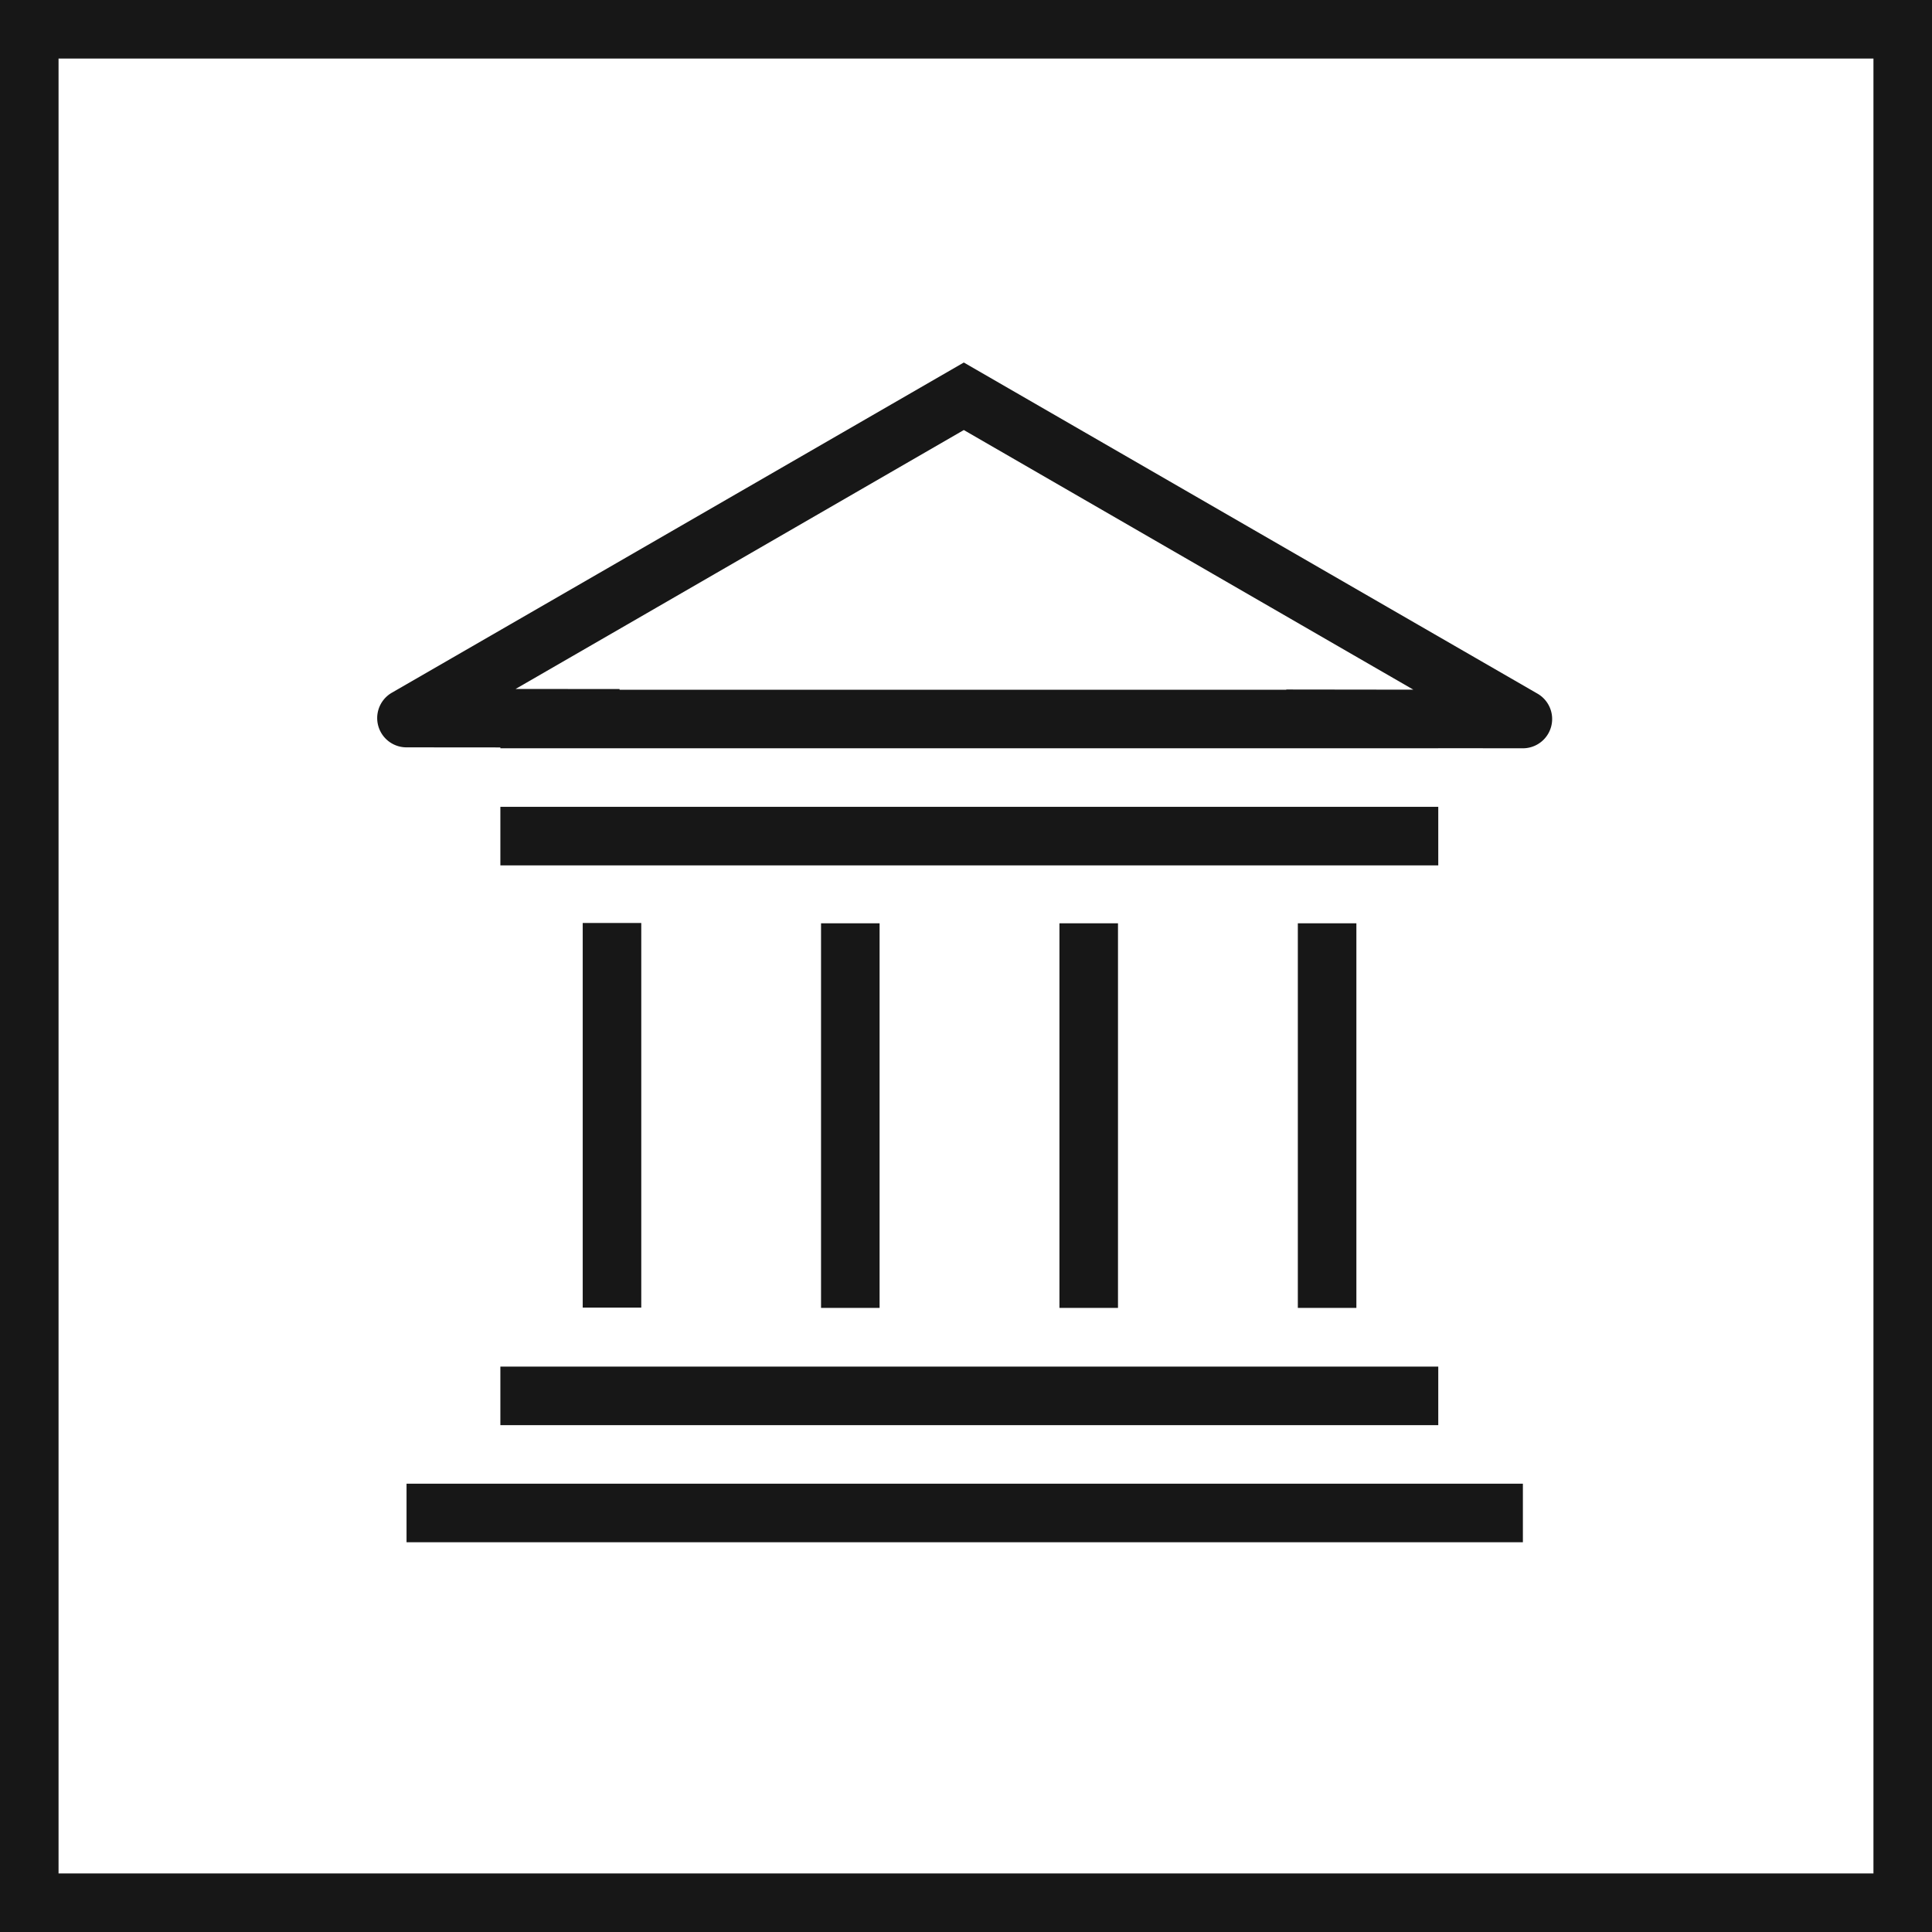 <svg xmlns="http://www.w3.org/2000/svg" viewBox="0 0 24.75 24.75"><defs><style>.cls-1{fill:none;stroke:#171717;stroke-miterlimit:10;stroke-width:0.75px;}.cls-2{fill:#171717;}</style></defs><title>University</title><g id="Ebene_2" data-name="Ebene 2"><g id="Ebene_1-2" data-name="Ebene 1"><rect class="cls-1" x="0.375" y="0.375" width="24" height="24"/><rect class="cls-2" x="5.208" y="19.007" width="14.301" height="0.75"/><rect class="cls-2" x="6.41" y="17.507" width="12.015" height="0.75"/><rect class="cls-2" x="6.41" y="10.336" width="12.015" height="0.75"/><rect class="cls-2" x="10.518" y="11.828" width="0.75" height="4.927"/><rect class="cls-2" x="16.626" y="11.828" width="0.75" height="4.927"/><rect class="cls-2" x="13.572" y="11.828" width="0.75" height="4.927"/><rect class="cls-2" x="7.465" y="11.824" width="0.75" height="4.927"/><path class="cls-2" d="M19.696,8.886l-1.915-1.105L12.347,4.644,7.652,7.355,5.02,8.874a.375.375,0,0,0,.188.7l1.202.001v.011H18.424v-.001l1.084.001a.375.375,0,0,0,.188-.7ZM8.027,8.005l4.32-2.496,5.059,2.922.7.404-1.628-.002v.003h-8.541V8.827l-1.332-.001Z"/></g></g></svg>
